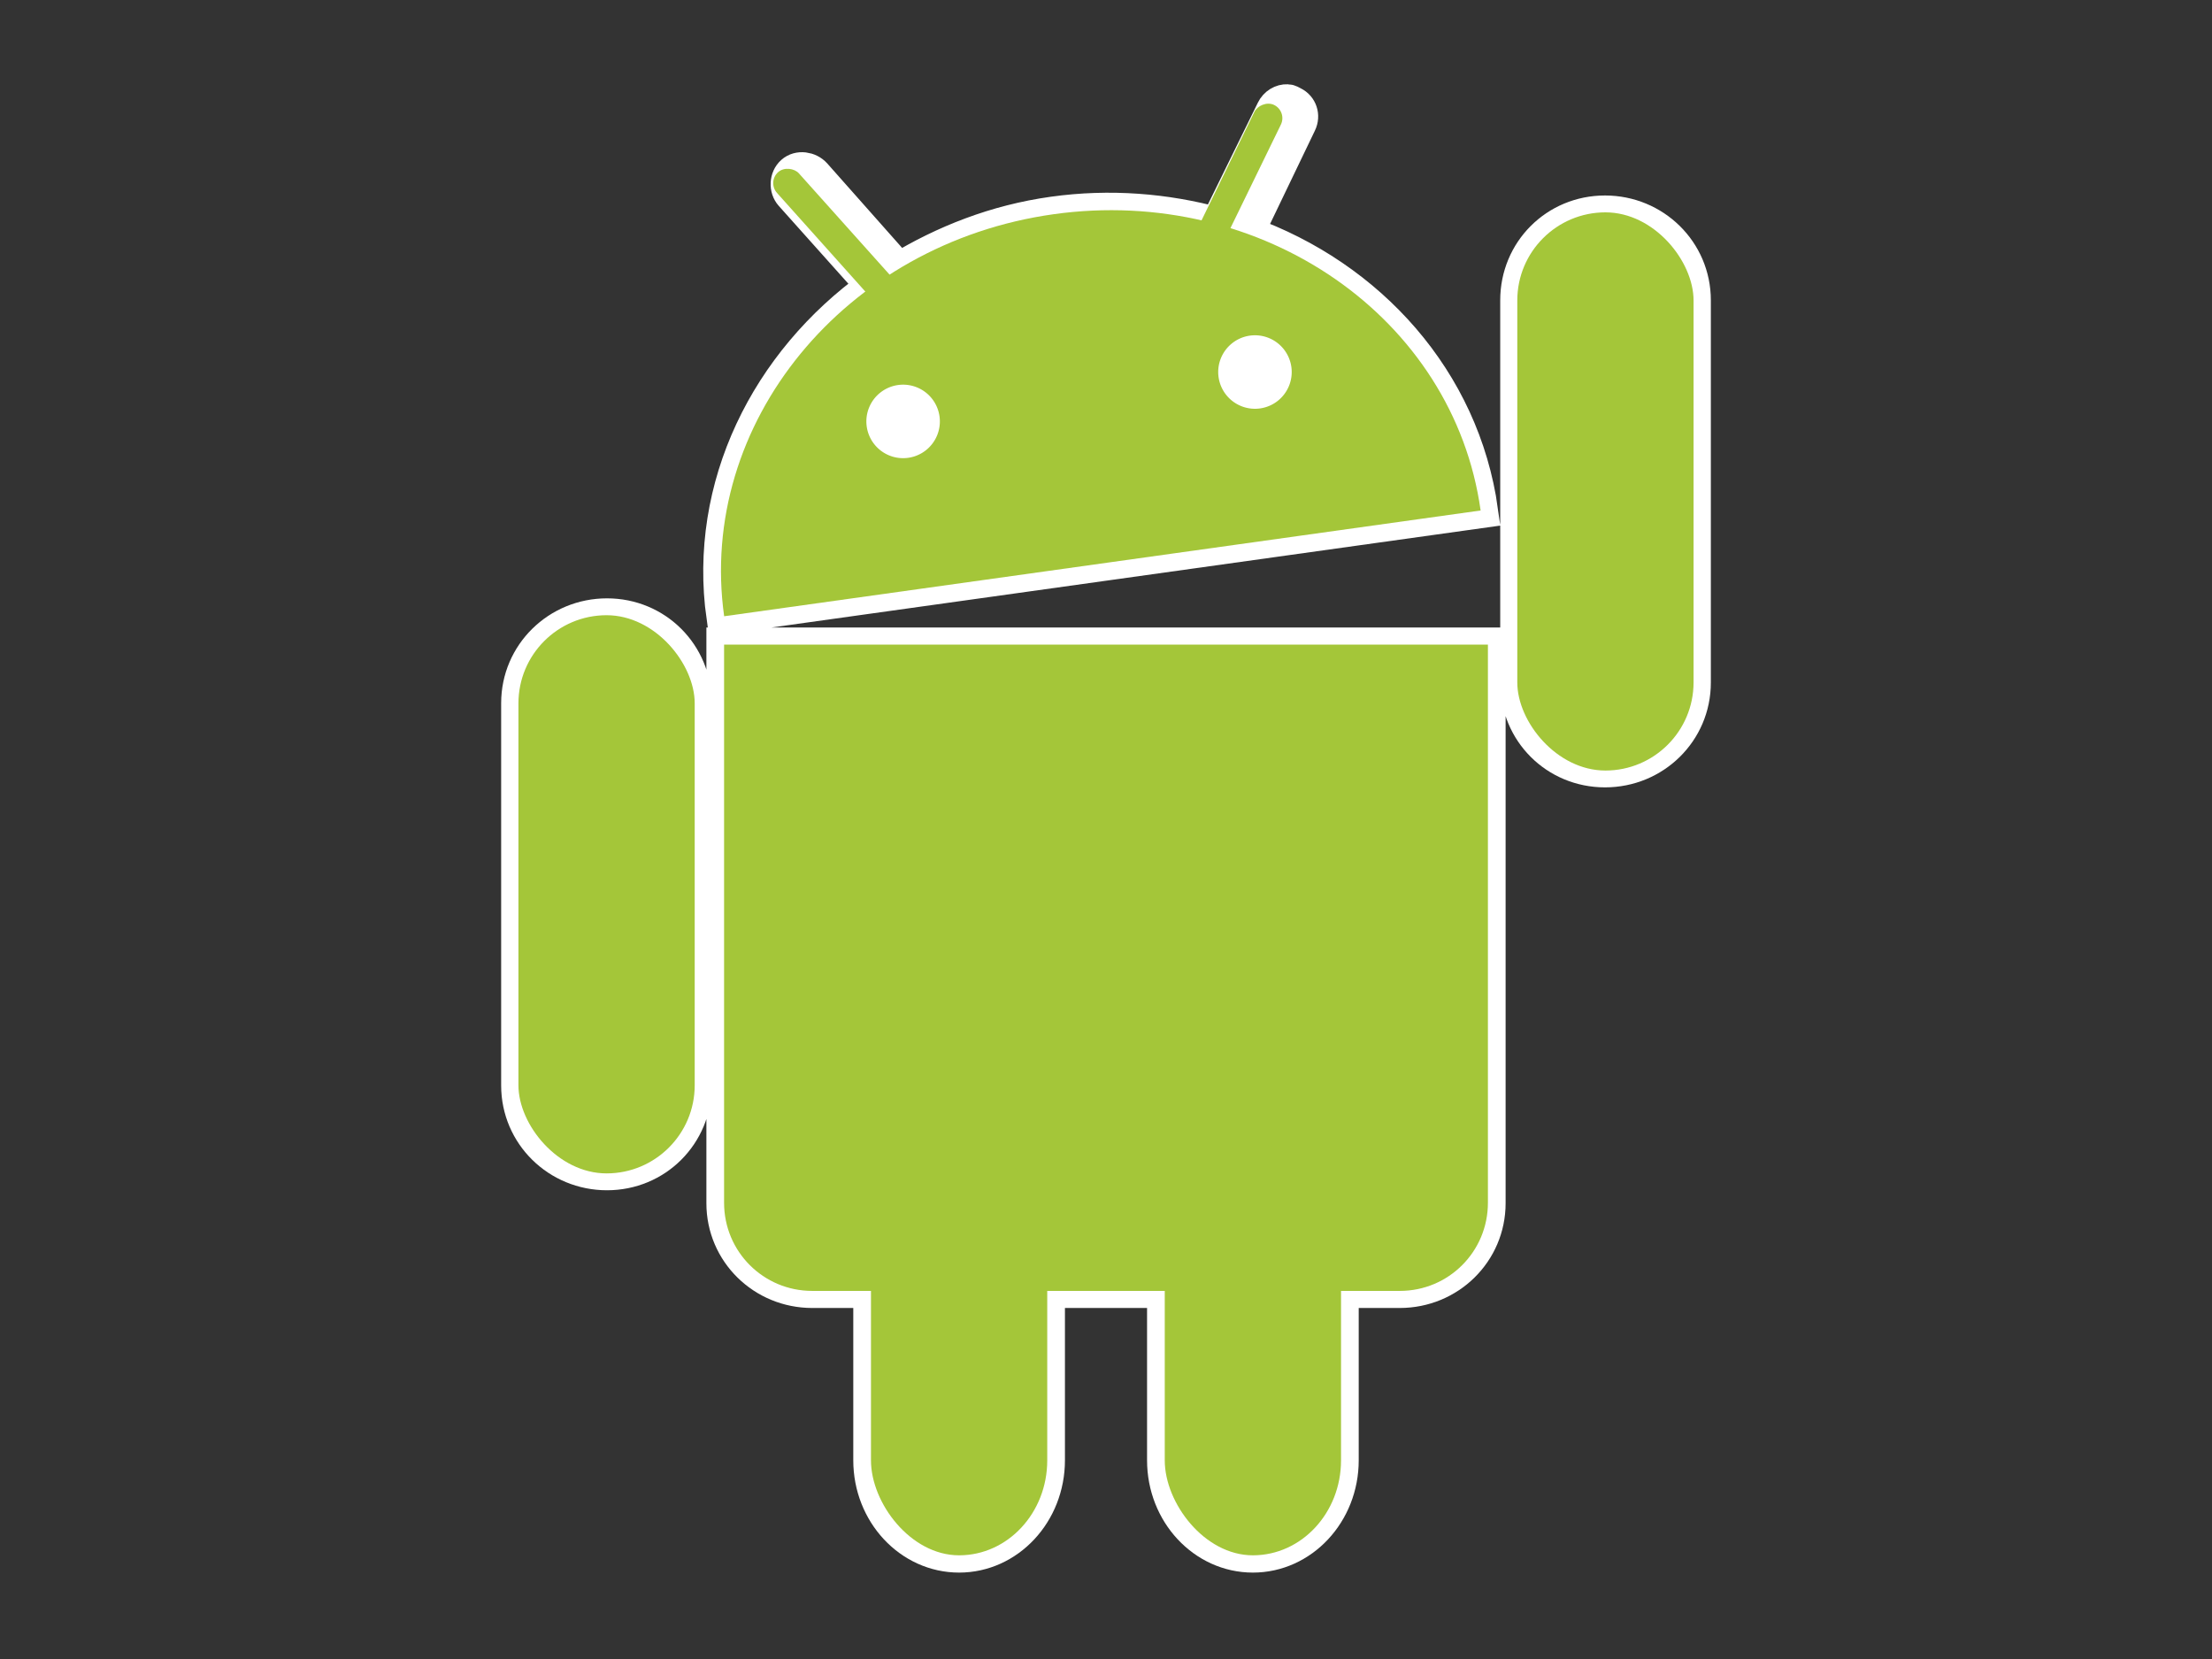 <?xml version="1.0" encoding="UTF-8" standalone="no"?>
<!-- Created with Inkscape (http://www.inkscape.org/) -->

<svg
   xmlns:dc="http://purl.org/dc/elements/1.1/"
   xmlns:cc="http://creativecommons.org/ns#"
   xmlns:rdf="http://www.w3.org/1999/02/22-rdf-syntax-ns#"
   xmlns:svg="http://www.w3.org/2000/svg"
   xmlns="http://www.w3.org/2000/svg"
   xmlns:sodipodi="http://sodipodi.sourceforge.net/DTD/sodipodi-0.dtd"
   xmlns:inkscape="http://www.inkscape.org/namespaces/inkscape"
   width="64"
   height="48"
   id="svg2"
   version="1.1"
   inkscape:version="0.48.2 r9819"
   sodipodi:docname="arotate9.svg">
  <rect width="100%" height="100%" fill="#333333" stroke="none"/>
  <defs
     id="defs4" />
  <sodipodi:namedview
     id="base"
     pagecolor="#ffffff"
     bordercolor="#666666"
     borderopacity="1.0"
     inkscape:pageopacity="0.0"
     inkscape:pageshadow="2"
     inkscape:zoom="11.75"
     inkscape:cx="32"
     inkscape:cy="24"
     inkscape:document-units="px"
     inkscape:current-layer="layer1"
     showgrid="true"
     inkscape:window-width="1280"
     inkscape:window-height="962"
     inkscape:window-x="-8"
     inkscape:window-y="-8"
     inkscape:window-maximized="1"
     objecttolerance="20"
     showguides="true"
     inkscape:snap-from-guide="false"
     gridtolerance="10000">
    <inkscape:grid
       type="xygrid"
       id="grid2989"
       empspacing="8"
       visible="true"
       enabled="true"
       snapvisiblegridlinesonly="true"
       originx="2.7755576e-017px"
       originy="2.7755576e-017px" />
  </sodipodi:namedview>
  <g
     inkscape:label="レイヤー 1"
     inkscape:groupmode="layer"
     id="layer1"
     transform="translate(0,-1004.362)">
    <path
       style="fill:#a4c639;fill-opacity:1;fill-rule:evenodd;stroke:#ffffff;stroke-opacity:1"
       d="M 37.25 2.938 C 37.085 2.929 36.921 3.029 36.844 3.188 L 35.219 6.5 C 33.733 6.094 32.116 5.957 30.469 6.188 C 28.813 6.419 27.322 7.009 26 7.812 L 23.562 5.062 C 23.405 4.887 23.113 4.843 22.938 5 C 22.762 5.157 22.749 5.45 22.906 5.625 L 25.281 8.281 C 22.209 10.481 20.411 14.075 20.938 17.844 L 42.844 14.781 C 42.317 11.012 39.62 8.022 36.062 6.75 L 37.594 3.562 C 37.697 3.351 37.618 3.103 37.406 3 C 37.353 2.974 37.305 2.94 37.25 2.938 z M 46.438 6.156 C 45.025 6.156 43.906 7.275 43.906 8.688 L 43.906 19.75 C 43.906 21.163 45.025 22.281 46.438 22.281 C 47.85 22.281 49 21.163 49 19.75 L 49 8.688 C 49 7.275 47.85 6.156 46.438 6.156 z M 17.562 17.812 C 16.15 17.812 15 18.931 15 20.344 L 15 31.406 C 15 32.819 16.15 33.938 17.562 33.938 C 18.975 33.938 20.094 32.819 20.094 31.406 L 20.094 20.344 C 20.094 18.931 18.975 17.812 17.562 17.812 z M 20.938 18.656 L 20.938 21.188 L 20.938 34.812 C 20.938 36.225 22.087 37.344 23.5 37.344 L 25.188 37.344 L 25.188 42.25 C 25.188 43.771 26.337 45 27.75 45 C 29.163 45 30.312 43.771 30.312 42.25 L 30.312 37.344 L 33.688 37.344 L 33.688 42.25 C 33.688 43.771 34.837 45 36.25 45 C 37.663 45 38.812 43.771 38.812 42.25 L 38.812 37.344 L 40.5 37.344 C 41.913 37.344 43.062 36.225 43.062 34.812 L 43.062 21.188 L 43.062 18.656 L 40.5 18.656 L 23.5 18.656 L 20.938 18.656 z "
       transform="translate(0,1004.362)"
       id="path12860" />
    <path
       id="path3859"
       d="m 30.483,1010.56 c -6.181,0.864 -10.559,6.087 -9.779,11.666 l 22.382,-3.129 c -0.78,-5.579 -6.423,-9.401 -12.603,-8.537 z"
       style="fill:#ffffff;fill-opacity:1;fill-rule:evenodd;stroke:none"
       inkscape:connector-curvature="0" />
    <path
       inkscape:connector-curvature="0"
       style="fill:#a4c639;fill-opacity:1;fill-rule:evenodd;stroke:none"
       d="m 30.483,1010.56 c -6.044,0.845 -10.311,6.053 -9.531,11.632 l 21.887,-3.06 c -0.78,-5.579 -6.312,-9.417 -12.356,-8.572 z"
       id="path3004" />
    <path
       inkscape:connector-curvature="0"
       id="path3849"
       d="m 20.7,1023.012 0,2.55 0,13.6 c 0,1.413 1.163,2.55 2.608,2.55 l 17.385,0 c 1.445,0 2.608,-1.137 2.608,-2.55 l 0,-13.6 0,-2.55 -2.608,0 -17.385,0 -2.608,0 z"
       style="fill:#ffffff;fill-opacity:1;stroke:none" />
    <path
       style="fill:#a4c639;fill-opacity:1;stroke:none"
       d="m 20.95,1023.012 0,2.55 0,13.6 c 0,1.413 1.137,2.55 2.55,2.55 l 17,0 c 1.413,0 2.55,-1.137 2.55,-2.55 l 0,-13.6 0,-2.55 -2.55,0 -17,0 -2.55,0 z"
       id="rect3783"
       inkscape:connector-curvature="0" />
    <rect
       style="fill:#a4c639;fill-opacity:1;stroke:none"
       id="rect3786"
       width="5.1"
       height="11.9"
       x="25.2"
       y="1037.462"
       rx="2.55"
       ry="2.746" />
    <rect
       ry="2.746"
       rx="2.55"
       y="1037.462"
       x="33.7"
       height="11.9"
       width="5.1"
       id="rect3788"
       style="fill:#a4c639;fill-opacity:1;stroke:none" />
    <rect
       ry="2.55"
       rx="2.55"
       y="-1026.656"
       x="-49"
       height="16.15"
       width="5.1"
       id="rect3843"
       style="fill:#a4c639;fill-opacity:1;stroke:#ffffff;stroke-width:0.5;stroke-miterlimit:4;stroke-opacity:1;stroke-dasharray:none"
       transform="scale(-1,-1)" />
    <rect
       style="fill:#a4c639;fill-opacity:1;stroke:none"
       id="rect3790"
       width="5.1"
       height="16.15"
       x="-49"
       y="-1026.656"
       rx="2.55"
       ry="2.55"
       transform="scale(-1,-1)" />
    <rect
       style="fill:#a4c639;fill-opacity:1;stroke:#ffffff;stroke-width:0.5;stroke-miterlimit:4;stroke-opacity:1;stroke-dasharray:none"
       id="rect3833"
       width="5.1"
       height="16.15"
       x="15"
       y="1022.162"
       rx="2.55"
       ry="2.55" />
    <rect
       ry="2.55"
       rx="2.55"
       y="1022.162"
       x="15"
       height="16.15"
       width="5.1"
       id="rect3792"
       style="fill:#a4c639;fill-opacity:1;stroke:none" />
    <rect
       style="fill:#a4c639;fill-opacity:1;stroke:none"
       id="rect3794"
       width="0.85"
       height="5.95"
       x="-656.941"
       y="767.043"
       rx="2.55"
       ry="0.425"
       transform="matrix(0.745,-0.667,0.667,0.745,0,0)"
       inkscape:transform-center-x="-3.7735786"
       inkscape:transform-center-y="-10.569715" />
    <path
       sodipodi:type="arc"
       style="fill:#ffffff;fill-opacity:1;stroke:none"
       id="path3798"
       sodipodi:cx="19"
       sodipodi:cy="10"
       sodipodi:rx="1.5"
       sodipodi:ry="1.5"
       d="m 20.5,10 a 1.5,1.5 0 1 1 -3,0 1.5,1.5 0 1 1 3,0 z"
       transform="matrix(0.702,-0.098,0.098,0.702,11.812,1011.397)"
       inkscape:transform-center-x="-4.9608471"
       inkscape:transform-center-y="-5.6137165" />
    <rect
       inkscape:transform-center-y="-12.131204"
       inkscape:transform-center-x="-14.942161"
       transform="matrix(-0.899,-0.438,-0.438,0.899,0,0)"
       ry="0.425"
       rx="2.55"
       y="889.465"
       x="-474.785"
       height="5.95"
       width="0.85"
       id="rect3809"
       style="fill:#a4c639;fill-opacity:1;stroke:none" />
    <path
       transform="matrix(-0.702,0.098,0.098,0.702,48.668,1006.244)"
       d="m 20.5,10 a 1.5,1.5 0 1 1 -3,0 1.5,1.5 0 1 1 3,0 z"
       sodipodi:ry="1.5"
       sodipodi:rx="1.5"
       sodipodi:cy="10"
       sodipodi:cx="19"
       id="path3811"
       style="fill:#ffffff;fill-opacity:1;stroke:none"
       sodipodi:type="arc"
       inkscape:transform-center-x="-15.159642"
       inkscape:transform-center-y="-7.0396317" />
  </g>
</svg>
